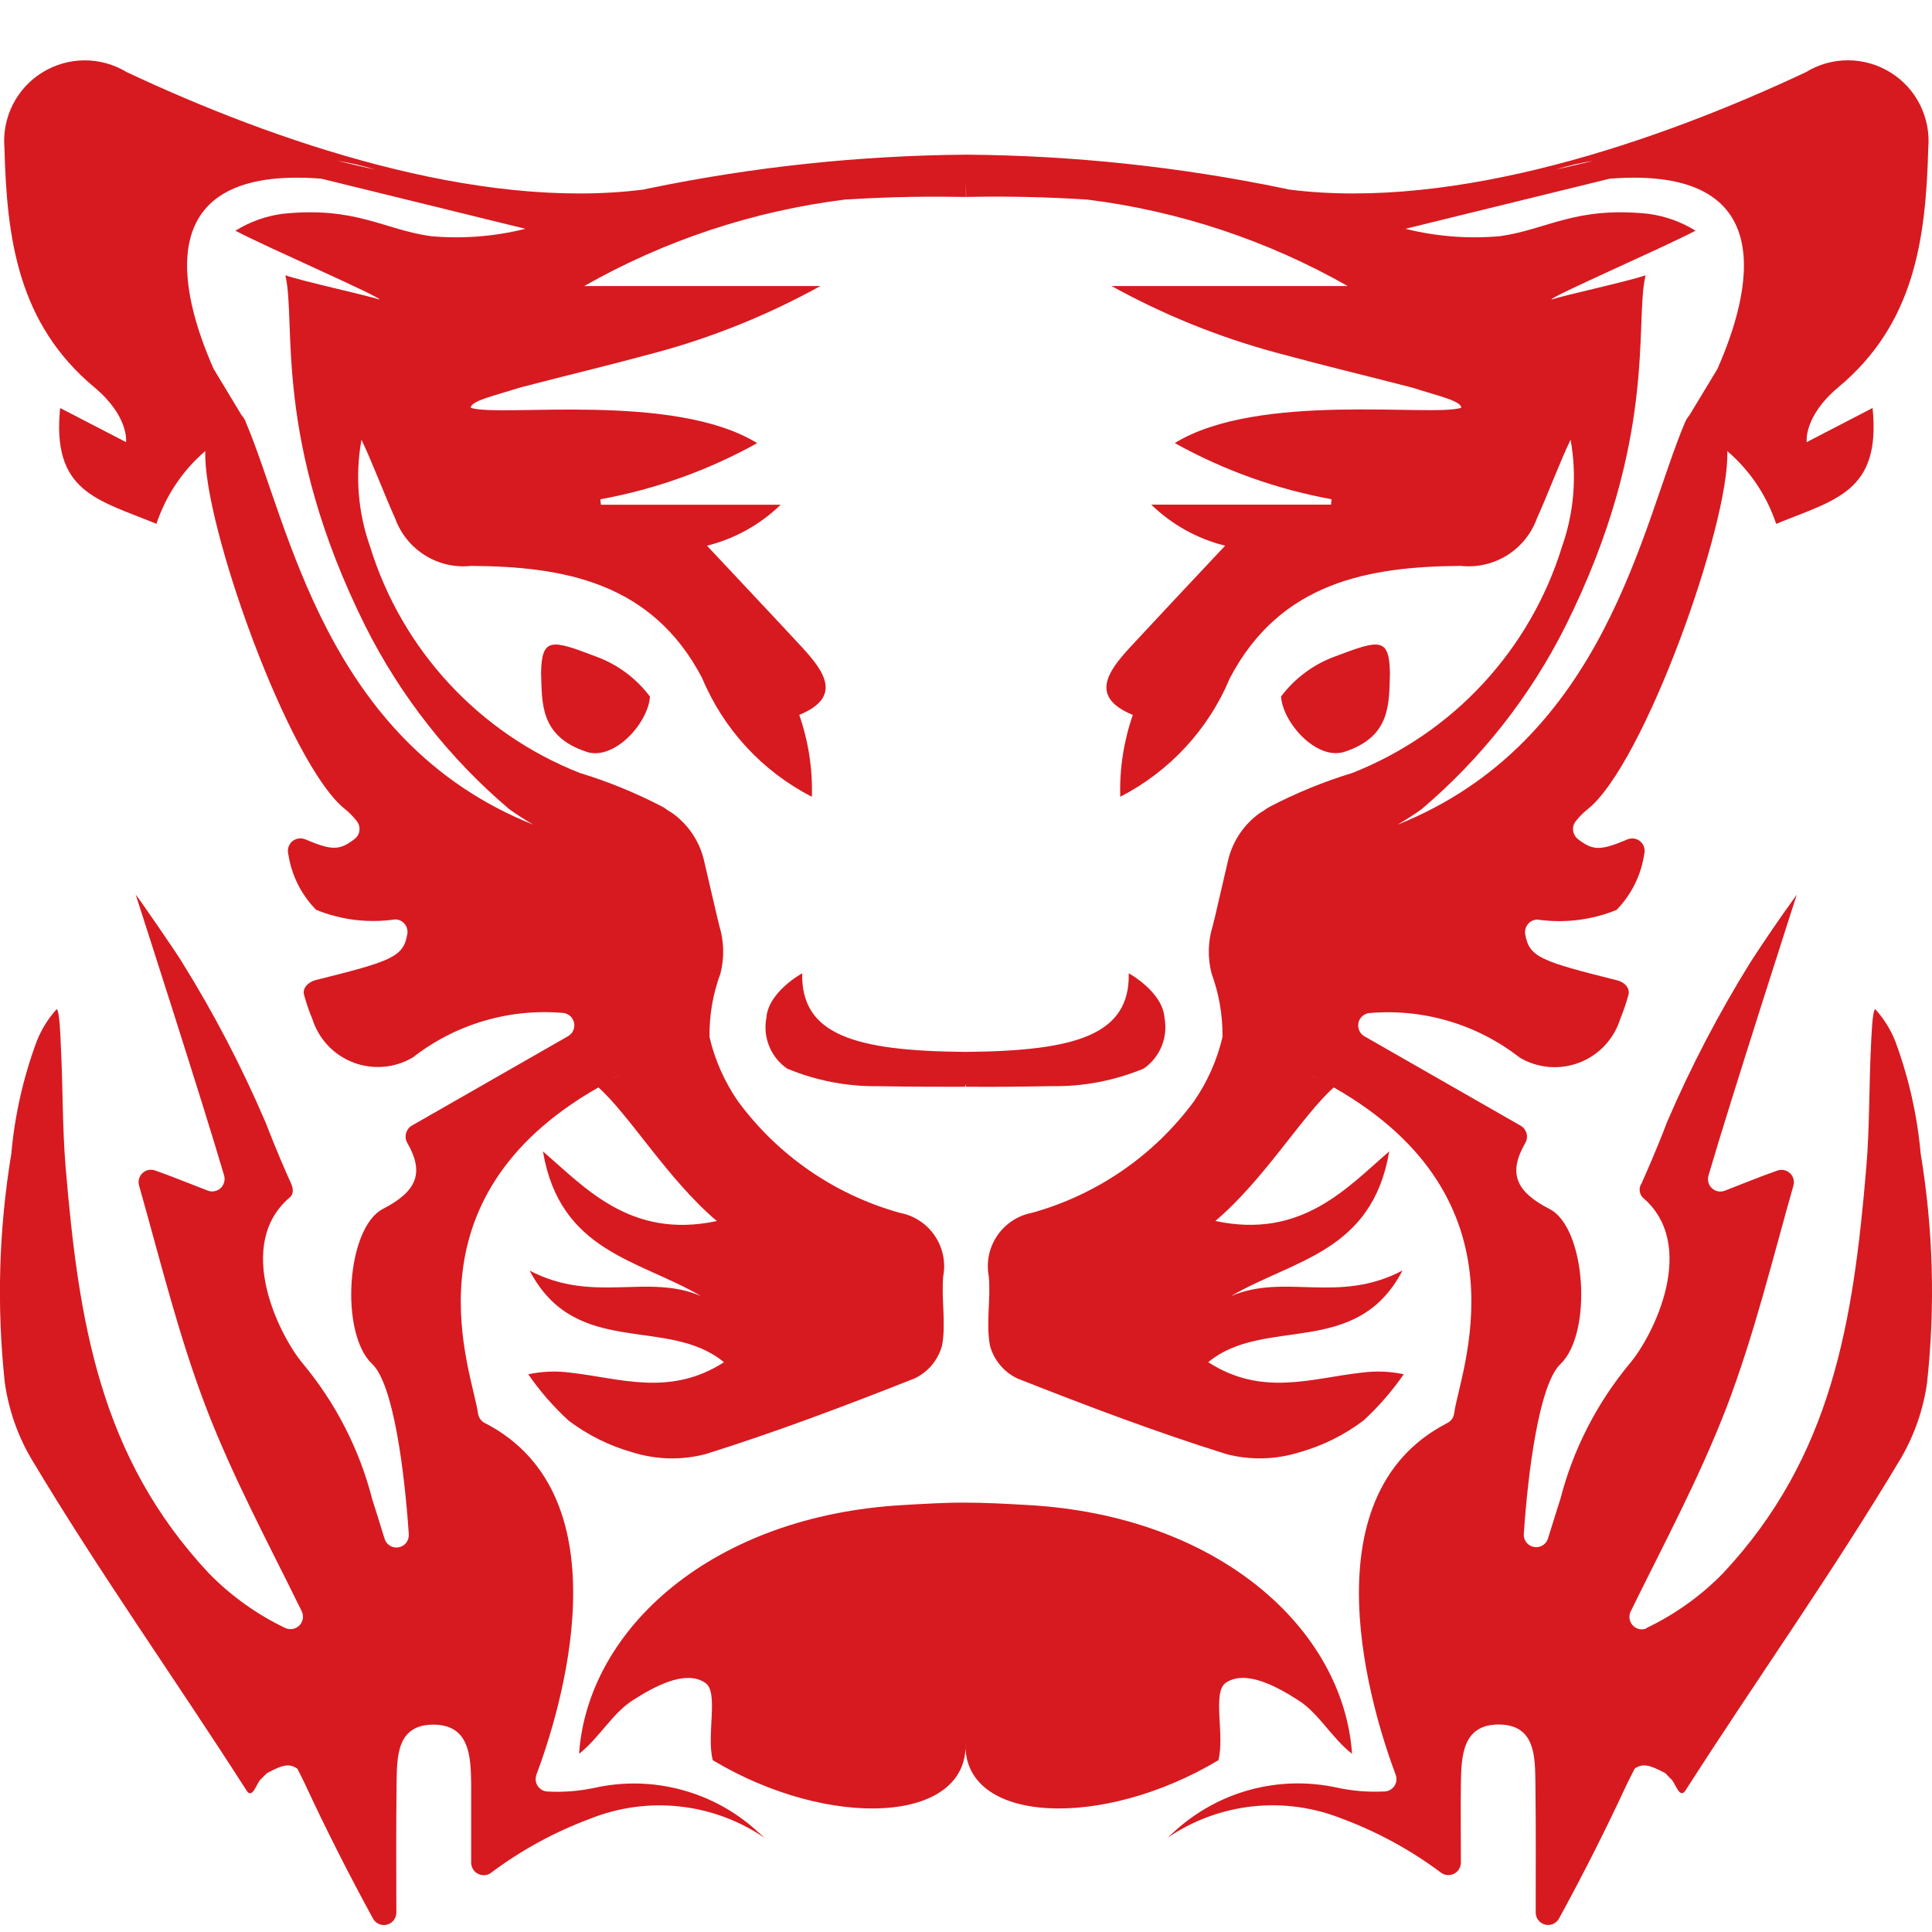 <svg width="33" height="33" viewBox="0 0 33 33" fill="none" xmlns="http://www.w3.org/2000/svg">
<g clip-path="url(#clip0_445_3170)">
<path fill-rule="evenodd" clip-rule="evenodd" d="M23.741 11.495C23.725 12.007 23.766 12.579 22.967 12.841C22.493 12.996 21.912 12.349 21.881 11.897C22.118 11.582 22.441 11.343 22.811 11.21C23.555 10.929 23.731 10.876 23.741 11.495ZM10.018 12.841C9.218 12.578 9.26 12.007 9.242 11.495C9.252 10.877 9.428 10.928 10.172 11.211C10.543 11.345 10.866 11.583 11.102 11.899C11.072 12.352 10.49 12.997 10.017 12.842L10.018 12.841ZM28.115 27.812C28.604 27.579 29.048 27.263 29.427 26.876C31.291 24.886 31.654 22.593 31.878 19.938C31.936 19.247 31.923 18.549 31.959 17.84C31.965 17.73 31.981 17.238 32.032 17.239C32.178 17.4 32.294 17.586 32.374 17.788C32.603 18.407 32.748 19.052 32.807 19.709C33.021 21 33.057 22.314 32.916 23.616C32.853 24.068 32.702 24.505 32.473 24.901C31.308 26.853 30.019 28.663 28.788 30.584C28.686 30.742 28.612 30.438 28.542 30.387L28.444 30.287C28.164 30.136 28.055 30.119 27.921 30.21C27.878 30.293 27.839 30.374 27.797 30.456C27.433 31.241 27.043 32.013 26.628 32.772C26.605 32.813 26.569 32.845 26.526 32.864C26.482 32.882 26.434 32.885 26.389 32.873C26.343 32.861 26.303 32.834 26.275 32.797C26.246 32.76 26.231 32.714 26.231 32.667C26.231 31.935 26.236 31.202 26.226 30.47C26.22 30.013 26.231 29.456 25.597 29.456C24.98 29.456 24.96 29.996 24.953 30.464C24.947 30.892 24.953 31.32 24.953 31.812C24.953 31.85 24.943 31.888 24.924 31.921C24.905 31.954 24.877 31.982 24.843 32.001C24.81 32.019 24.772 32.029 24.734 32.028C24.695 32.027 24.658 32.016 24.625 31.995C24.105 31.604 23.532 31.291 22.922 31.064C22.436 30.87 21.91 30.798 21.39 30.855C20.87 30.912 20.372 31.097 19.94 31.392L20.073 31.271C20.441 30.938 20.883 30.696 21.363 30.568C21.843 30.439 22.346 30.428 22.832 30.533C23.101 30.592 23.377 30.614 23.653 30.599C23.686 30.597 23.718 30.588 23.747 30.571C23.776 30.555 23.8 30.532 23.819 30.504C23.837 30.476 23.848 30.444 23.852 30.411C23.855 30.378 23.851 30.345 23.839 30.314C23.458 29.297 22.263 25.572 24.718 24.308C24.75 24.292 24.778 24.269 24.799 24.24C24.82 24.211 24.833 24.178 24.838 24.142C24.924 23.459 26.171 20.502 22.782 18.574C22.25 19.045 21.595 20.148 20.759 20.855C22.236 21.172 23.015 20.28 23.729 19.667C23.437 21.389 22.096 21.513 21.027 22.138C21.947 21.743 22.863 22.279 23.956 21.701C23.166 23.215 21.601 22.469 20.638 23.267C21.56 23.864 22.412 23.538 23.258 23.446C23.497 23.414 23.74 23.423 23.977 23.473C23.777 23.762 23.547 24.027 23.289 24.264C22.961 24.511 22.591 24.695 22.196 24.806C21.793 24.932 21.363 24.944 20.954 24.839C19.744 24.461 18.558 24.011 17.379 23.546C17.265 23.492 17.165 23.415 17.084 23.318C17.003 23.222 16.944 23.11 16.91 22.988C16.837 22.605 16.926 22.195 16.889 21.799C16.843 21.557 16.896 21.307 17.034 21.105C17.173 20.901 17.386 20.762 17.627 20.716C18.738 20.407 19.713 19.736 20.396 18.808C20.625 18.476 20.789 18.105 20.881 17.713V17.69C20.883 17.328 20.82 16.969 20.695 16.63C20.625 16.36 20.632 16.075 20.716 15.809L20.736 15.721V15.71H20.741L20.981 14.677C21.061 14.357 21.253 14.076 21.521 13.886L21.594 13.841C21.623 13.818 21.654 13.798 21.687 13.78C22.139 13.545 22.611 13.351 23.098 13.203C23.946 12.868 24.709 12.348 25.329 11.679C25.949 11.01 26.411 10.21 26.68 9.339C26.887 8.753 26.937 8.122 26.827 7.511C26.662 7.845 26.409 8.514 26.253 8.851C26.159 9.113 25.98 9.336 25.744 9.484C25.508 9.631 25.23 9.696 24.953 9.666C23.381 9.677 21.869 9.942 21.009 11.58C20.643 12.456 19.98 13.175 19.135 13.609C19.12 13.135 19.194 12.661 19.349 12.211C18.619 11.911 18.907 11.486 19.297 11.062C19.828 10.489 20.363 9.921 20.926 9.321C20.451 9.203 20.016 8.961 19.665 8.62H22.736C22.736 8.589 22.741 8.558 22.744 8.527C21.805 8.356 20.9 8.032 20.066 7.568C21.492 6.689 24.458 7.126 24.958 6.966C24.965 6.847 24.548 6.759 24.123 6.621C23.138 6.366 22.768 6.286 21.786 6.02C20.811 5.756 19.872 5.375 18.987 4.886H23.02C21.648 4.106 20.136 3.604 18.571 3.409C17.882 3.365 17.192 3.349 16.502 3.364L16.498 3.106V3.364C15.951 3.355 15.315 3.354 14.429 3.409C12.864 3.605 11.351 4.106 9.979 4.886H14.012C13.128 5.375 12.187 5.756 11.213 6.02C10.228 6.285 9.861 6.365 8.877 6.621C8.451 6.759 8.035 6.847 8.042 6.966C8.542 7.131 11.507 6.69 12.933 7.569C12.099 8.033 11.195 8.357 10.256 8.528C10.256 8.559 10.261 8.59 10.264 8.621H13.335C12.984 8.961 12.55 9.203 12.076 9.321C12.637 9.921 13.174 10.489 13.705 11.062C14.094 11.485 14.382 11.909 13.652 12.211C13.808 12.661 13.882 13.134 13.867 13.609C13.022 13.176 12.358 12.457 11.992 11.58C11.133 9.939 9.619 9.676 8.049 9.666C7.772 9.696 7.493 9.632 7.257 9.484C7.021 9.336 6.842 9.113 6.748 8.851C6.593 8.514 6.338 7.846 6.174 7.511C6.064 8.122 6.114 8.753 6.322 9.339C6.591 10.21 7.053 11.01 7.673 11.679C8.293 12.348 9.056 12.869 9.904 13.203C10.392 13.351 10.863 13.545 11.315 13.78C11.348 13.798 11.379 13.819 11.408 13.842C11.43 13.856 11.455 13.869 11.48 13.886C11.748 14.076 11.941 14.357 12.02 14.677L12.261 15.71H12.265C12.265 15.714 12.265 15.717 12.265 15.721L12.285 15.81C12.368 16.076 12.375 16.36 12.305 16.63C12.177 16.976 12.114 17.343 12.119 17.713C12.21 18.105 12.375 18.476 12.604 18.809C13.287 19.737 14.262 20.409 15.373 20.717C15.614 20.763 15.827 20.902 15.965 21.105C16.104 21.308 16.156 21.557 16.111 21.799C16.075 22.192 16.163 22.605 16.09 22.988C16.056 23.109 15.996 23.222 15.916 23.318C15.835 23.414 15.735 23.491 15.621 23.545C14.442 24.011 13.254 24.461 12.046 24.839C11.637 24.944 11.207 24.933 10.804 24.807C10.409 24.696 10.039 24.512 9.711 24.264C9.453 24.027 9.222 23.762 9.023 23.474C9.259 23.423 9.502 23.414 9.741 23.446C10.587 23.539 11.439 23.864 12.366 23.268C11.402 22.469 9.837 23.216 9.047 21.703C10.14 22.276 11.057 21.744 11.976 22.139C10.91 21.513 9.566 21.388 9.274 19.667C9.989 20.28 10.77 21.172 12.244 20.856C11.409 20.149 10.753 19.046 10.221 18.574C6.832 20.502 8.078 23.461 8.165 24.145C8.17 24.18 8.184 24.213 8.205 24.241C8.226 24.27 8.253 24.293 8.285 24.308C10.739 25.573 9.544 29.298 9.162 30.314C9.145 30.362 9.145 30.413 9.161 30.46C9.178 30.507 9.211 30.547 9.254 30.572C9.283 30.589 9.315 30.598 9.347 30.6C9.623 30.616 9.899 30.593 10.168 30.535C10.654 30.429 11.157 30.441 11.637 30.57C12.117 30.698 12.56 30.939 12.928 31.274L13.062 31.393C12.63 31.098 12.132 30.913 11.612 30.856C11.092 30.799 10.566 30.871 10.08 31.065C9.47 31.292 8.896 31.606 8.376 31.997C8.343 32.018 8.306 32.029 8.267 32.03C8.229 32.031 8.191 32.021 8.158 32.003C8.124 31.984 8.096 31.956 8.077 31.923C8.058 31.89 8.048 31.852 8.048 31.814V30.466C8.041 29.997 8.021 29.46 7.403 29.458C6.77 29.458 6.781 30.014 6.774 30.471C6.765 31.203 6.768 31.937 6.77 32.669C6.77 32.716 6.755 32.761 6.726 32.798C6.697 32.836 6.657 32.862 6.612 32.874C6.567 32.886 6.519 32.883 6.476 32.865C6.432 32.847 6.396 32.815 6.373 32.774C5.958 32.015 5.567 31.243 5.203 30.458C5.165 30.375 5.12 30.293 5.079 30.211C4.945 30.119 4.833 30.137 4.557 30.289L4.458 30.388C4.389 30.439 4.314 30.744 4.213 30.586C2.982 28.663 1.691 26.854 0.526 24.902C0.296 24.506 0.146 24.069 0.082 23.616C-0.058 22.314 -0.021 21 0.193 19.709C0.251 19.053 0.397 18.407 0.626 17.789C0.705 17.587 0.821 17.401 0.966 17.239C1.018 17.239 1.034 17.732 1.038 17.84C1.076 18.55 1.063 19.247 1.121 19.938C1.345 22.593 1.707 24.886 3.571 26.877C3.951 27.264 4.395 27.581 4.884 27.813C4.924 27.828 4.967 27.831 5.009 27.822C5.051 27.812 5.089 27.791 5.118 27.759C5.147 27.728 5.166 27.688 5.173 27.646C5.179 27.604 5.173 27.561 5.154 27.522C4.587 26.365 3.972 25.225 3.514 24.026C3.047 22.802 2.735 21.518 2.376 20.252C2.365 20.215 2.364 20.175 2.374 20.138C2.384 20.1 2.404 20.067 2.431 20.04C2.459 20.013 2.494 19.994 2.531 19.985C2.569 19.977 2.608 19.979 2.645 19.991C2.911 20.084 3.267 20.228 3.547 20.336C3.575 20.347 3.605 20.352 3.634 20.35C3.664 20.349 3.693 20.341 3.719 20.328C3.746 20.315 3.769 20.296 3.788 20.273C3.806 20.25 3.82 20.223 3.828 20.195C3.839 20.157 3.839 20.116 3.828 20.078C3.472 18.856 2.318 15.281 2.318 15.281C2.388 15.364 3.063 16.347 3.11 16.436C3.653 17.307 4.128 18.22 4.533 19.164C4.726 19.662 4.884 20.022 4.97 20.21C5.008 20.293 5.022 20.391 4.952 20.451C3.993 21.262 4.769 22.811 5.175 23.294C5.736 23.968 6.14 24.758 6.358 25.608C6.415 25.782 6.49 26.031 6.572 26.293C6.589 26.34 6.622 26.38 6.666 26.405C6.71 26.43 6.761 26.439 6.811 26.429C6.861 26.42 6.905 26.393 6.937 26.354C6.968 26.314 6.984 26.265 6.983 26.214C6.91 25.121 6.718 23.636 6.357 23.298C5.8 22.774 5.917 20.97 6.541 20.649C7.121 20.35 7.251 20.033 6.958 19.523C6.936 19.486 6.926 19.444 6.928 19.401C6.931 19.358 6.946 19.317 6.972 19.282C6.989 19.259 7.011 19.24 7.035 19.226L9.703 17.699C9.741 17.677 9.772 17.644 9.79 17.604C9.809 17.564 9.815 17.519 9.807 17.476C9.799 17.432 9.778 17.392 9.746 17.361C9.715 17.331 9.674 17.31 9.631 17.303C8.706 17.219 7.785 17.49 7.053 18.061C6.901 18.151 6.73 18.206 6.554 18.221C6.378 18.236 6.2 18.212 6.035 18.148C5.87 18.085 5.721 17.986 5.6 17.857C5.479 17.728 5.388 17.574 5.335 17.405C5.278 17.27 5.231 17.131 5.193 16.99C5.162 16.874 5.268 16.776 5.382 16.743C6.695 16.415 6.892 16.348 6.958 15.95C6.963 15.92 6.961 15.889 6.952 15.86C6.944 15.83 6.93 15.803 6.91 15.779C6.89 15.756 6.866 15.737 6.838 15.724C6.81 15.711 6.78 15.704 6.75 15.704C6.293 15.771 5.825 15.714 5.399 15.54C5.145 15.281 4.979 14.949 4.925 14.591C4.914 14.553 4.915 14.512 4.926 14.473C4.937 14.435 4.959 14.4 4.989 14.373C5.019 14.347 5.056 14.329 5.096 14.323C5.135 14.316 5.176 14.321 5.213 14.336C5.675 14.532 5.802 14.526 6.056 14.331C6.091 14.304 6.117 14.268 6.131 14.226C6.144 14.184 6.144 14.139 6.132 14.097C6.123 14.069 6.109 14.043 6.091 14.021C6.034 13.949 5.97 13.883 5.899 13.825C4.937 13.074 3.458 8.928 3.507 7.704C3.121 8.034 2.833 8.464 2.672 8.947C1.658 8.532 0.883 8.403 1.027 6.969L2.153 7.552C2.153 7.552 2.212 7.117 1.608 6.612C0.312 5.529 0.116 4.091 0.076 2.529C0.054 2.275 0.102 2.02 0.216 1.792C0.33 1.564 0.505 1.372 0.722 1.238C0.938 1.104 1.188 1.032 1.442 1.031C1.697 1.03 1.947 1.1 2.165 1.232C4.677 2.414 8.139 3.604 10.997 3.237L11.09 3.216L11.1 3.212L11.093 3.216C12.872 2.849 14.682 2.657 16.498 2.642H16.513C18.329 2.656 20.14 2.848 21.918 3.216L21.912 3.212L21.92 3.216L22.014 3.237C24.872 3.603 28.331 2.416 30.847 1.232C31.064 1.099 31.314 1.029 31.569 1.03C31.824 1.031 32.073 1.103 32.29 1.237C32.507 1.371 32.682 1.563 32.796 1.791C32.91 2.019 32.958 2.274 32.936 2.528C32.895 4.091 32.699 5.531 31.404 6.611C30.8 7.117 30.86 7.552 30.86 7.552L31.985 6.969C32.13 8.403 31.354 8.532 30.338 8.948C30.178 8.465 29.89 8.036 29.503 7.705C29.552 8.93 28.076 13.075 27.114 13.825C27.041 13.884 26.976 13.949 26.92 14.021C26.891 14.055 26.873 14.097 26.869 14.141C26.865 14.185 26.875 14.23 26.897 14.268C26.911 14.293 26.93 14.316 26.953 14.333C27.207 14.529 27.333 14.535 27.797 14.338C27.825 14.327 27.855 14.321 27.885 14.321C27.915 14.322 27.945 14.329 27.972 14.342C27.999 14.355 28.023 14.374 28.042 14.397C28.062 14.42 28.076 14.447 28.084 14.476C28.094 14.514 28.094 14.555 28.084 14.593C28.03 14.951 27.865 15.283 27.612 15.542C27.184 15.716 26.718 15.773 26.261 15.707C26.23 15.707 26.2 15.714 26.172 15.727C26.145 15.74 26.12 15.758 26.1 15.782C26.08 15.805 26.066 15.832 26.057 15.862C26.049 15.891 26.047 15.922 26.051 15.952C26.117 16.35 26.311 16.416 27.626 16.746C27.741 16.774 27.846 16.872 27.815 16.992C27.777 17.133 27.73 17.272 27.674 17.407C27.621 17.576 27.53 17.731 27.409 17.86C27.288 17.988 27.139 18.088 26.974 18.151C26.809 18.214 26.631 18.239 26.455 18.224C26.279 18.209 26.108 18.154 25.956 18.063C25.224 17.492 24.302 17.221 23.376 17.305C23.333 17.313 23.293 17.333 23.262 17.364C23.23 17.395 23.209 17.435 23.202 17.479C23.194 17.522 23.2 17.567 23.219 17.607C23.237 17.646 23.268 17.68 23.306 17.701L25.974 19.228C25.999 19.242 26.02 19.261 26.038 19.284C26.055 19.307 26.068 19.333 26.075 19.36C26.082 19.388 26.084 19.417 26.08 19.445C26.076 19.474 26.066 19.501 26.051 19.526C25.759 20.035 25.886 20.353 26.468 20.651C27.092 20.971 27.205 22.775 26.654 23.299C26.293 23.639 26.099 25.124 26.027 26.216C26.027 26.265 26.045 26.313 26.076 26.351C26.108 26.388 26.151 26.414 26.2 26.423C26.248 26.432 26.298 26.424 26.341 26.401C26.384 26.377 26.418 26.339 26.436 26.294C26.519 26.033 26.593 25.784 26.651 25.61C26.869 24.76 27.273 23.97 27.833 23.295C28.244 22.813 29.015 21.264 28.057 20.453C28.028 20.421 28.01 20.379 28.007 20.336C28.003 20.292 28.015 20.249 28.04 20.212C28.122 20.024 28.285 19.664 28.475 19.165C28.88 18.222 29.357 17.309 29.898 16.437C30.152 16.045 30.416 15.66 30.69 15.282C30.69 15.282 29.537 18.858 29.182 20.08C29.171 20.118 29.171 20.159 29.181 20.197C29.191 20.235 29.212 20.269 29.241 20.296C29.27 20.323 29.306 20.341 29.345 20.349C29.384 20.356 29.424 20.352 29.461 20.338C29.741 20.23 30.097 20.084 30.363 19.993C30.4 19.981 30.439 19.979 30.477 19.987C30.514 19.996 30.549 20.015 30.577 20.042C30.605 20.069 30.624 20.102 30.634 20.14C30.644 20.177 30.643 20.217 30.632 20.254C30.273 21.518 29.962 22.802 29.495 24.027C29.035 25.226 28.422 26.366 27.854 27.523C27.835 27.562 27.828 27.605 27.834 27.648C27.84 27.691 27.859 27.731 27.888 27.762C27.917 27.794 27.956 27.816 27.998 27.826C28.04 27.835 28.084 27.831 28.124 27.815L28.114 27.812H28.115ZM10.584 18.365L10.466 18.426C10.508 18.406 10.549 18.386 10.584 18.365ZM5.767 2.747C5.989 2.802 6.203 2.851 6.408 2.897C6.199 2.832 5.985 2.782 5.769 2.747H5.767ZM5.488 3.052C2.527 2.819 3.075 5.004 3.649 6.301L4.127 7.093C4.155 7.124 4.178 7.16 4.195 7.199C4.195 7.206 4.201 7.214 4.203 7.222C4.942 8.963 5.555 12.667 9.109 14.086C8.97 14.005 8.834 13.918 8.703 13.825C7.678 12.957 6.84 11.89 6.238 10.69C4.651 7.498 5.066 5.498 4.874 4.702C5.181 4.809 6.268 5.043 6.482 5.117C6.502 5.069 4.573 4.231 4.021 3.941C4.265 3.789 4.54 3.69 4.825 3.652C6.077 3.522 6.547 3.92 7.358 4.034C7.9 4.083 8.446 4.04 8.974 3.908L5.488 3.052ZM22.399 18.366C22.435 18.387 22.475 18.406 22.516 18.426L22.399 18.366ZM26.575 2.896C26.78 2.85 26.993 2.8 27.216 2.747C26.999 2.781 26.785 2.83 26.575 2.896ZM28.778 7.223C28.778 7.216 28.785 7.208 28.788 7.201C28.805 7.162 28.828 7.126 28.856 7.094L29.334 6.303C29.908 5.005 30.457 2.82 27.495 3.052L24.006 3.908C24.534 4.04 25.081 4.083 25.622 4.034C26.433 3.919 26.904 3.522 28.156 3.652C28.442 3.69 28.715 3.789 28.961 3.94C28.41 4.231 26.48 5.069 26.499 5.117C26.715 5.043 27.8 4.809 28.108 4.702C27.913 5.502 28.329 7.502 26.742 10.69C26.141 11.89 25.302 12.957 24.278 13.825C24.146 13.918 24.011 14.005 23.871 14.086C27.427 12.664 28.041 8.965 28.778 7.222V7.223ZM16.483 18.563C16.058 18.563 15.597 18.563 15.007 18.553C14.47 18.561 13.937 18.458 13.442 18.251C13.307 18.156 13.201 18.024 13.139 17.871C13.076 17.718 13.059 17.55 13.09 17.388C13.121 16.94 13.702 16.625 13.702 16.625C13.681 17.67 14.588 17.951 16.481 17.967H16.5C18.394 17.951 19.301 17.67 19.28 16.625C19.28 16.625 19.861 16.94 19.891 17.388C19.921 17.55 19.904 17.718 19.841 17.872C19.778 18.025 19.673 18.156 19.537 18.251C19.042 18.457 18.51 18.56 17.974 18.552C17.386 18.562 16.925 18.567 16.497 18.562L16.489 18.516L16.483 18.563ZM16.492 29.767C16.547 31.147 14.177 31.265 12.175 30.066C12.062 29.64 12.281 28.906 12.049 28.746C11.704 28.507 11.154 28.821 10.806 29.043C10.459 29.265 10.232 29.69 9.891 29.956C10.038 27.823 12.165 25.888 15.434 25.707C15.791 25.686 16.155 25.664 16.493 25.666C16.83 25.666 17.193 25.686 17.552 25.707C20.819 25.888 22.946 27.825 23.094 29.956C22.749 29.69 22.528 29.265 22.178 29.043C21.829 28.82 21.281 28.507 20.935 28.745C20.703 28.91 20.923 29.64 20.811 30.066C18.806 31.265 16.436 31.147 16.492 29.767Z" fill="#D71920"/>
</g>
<defs>
<clipPath id="clip0_445_3170">
<rect width="33" height="33" fill="white"/>
</clipPath>
</defs>
</svg>
